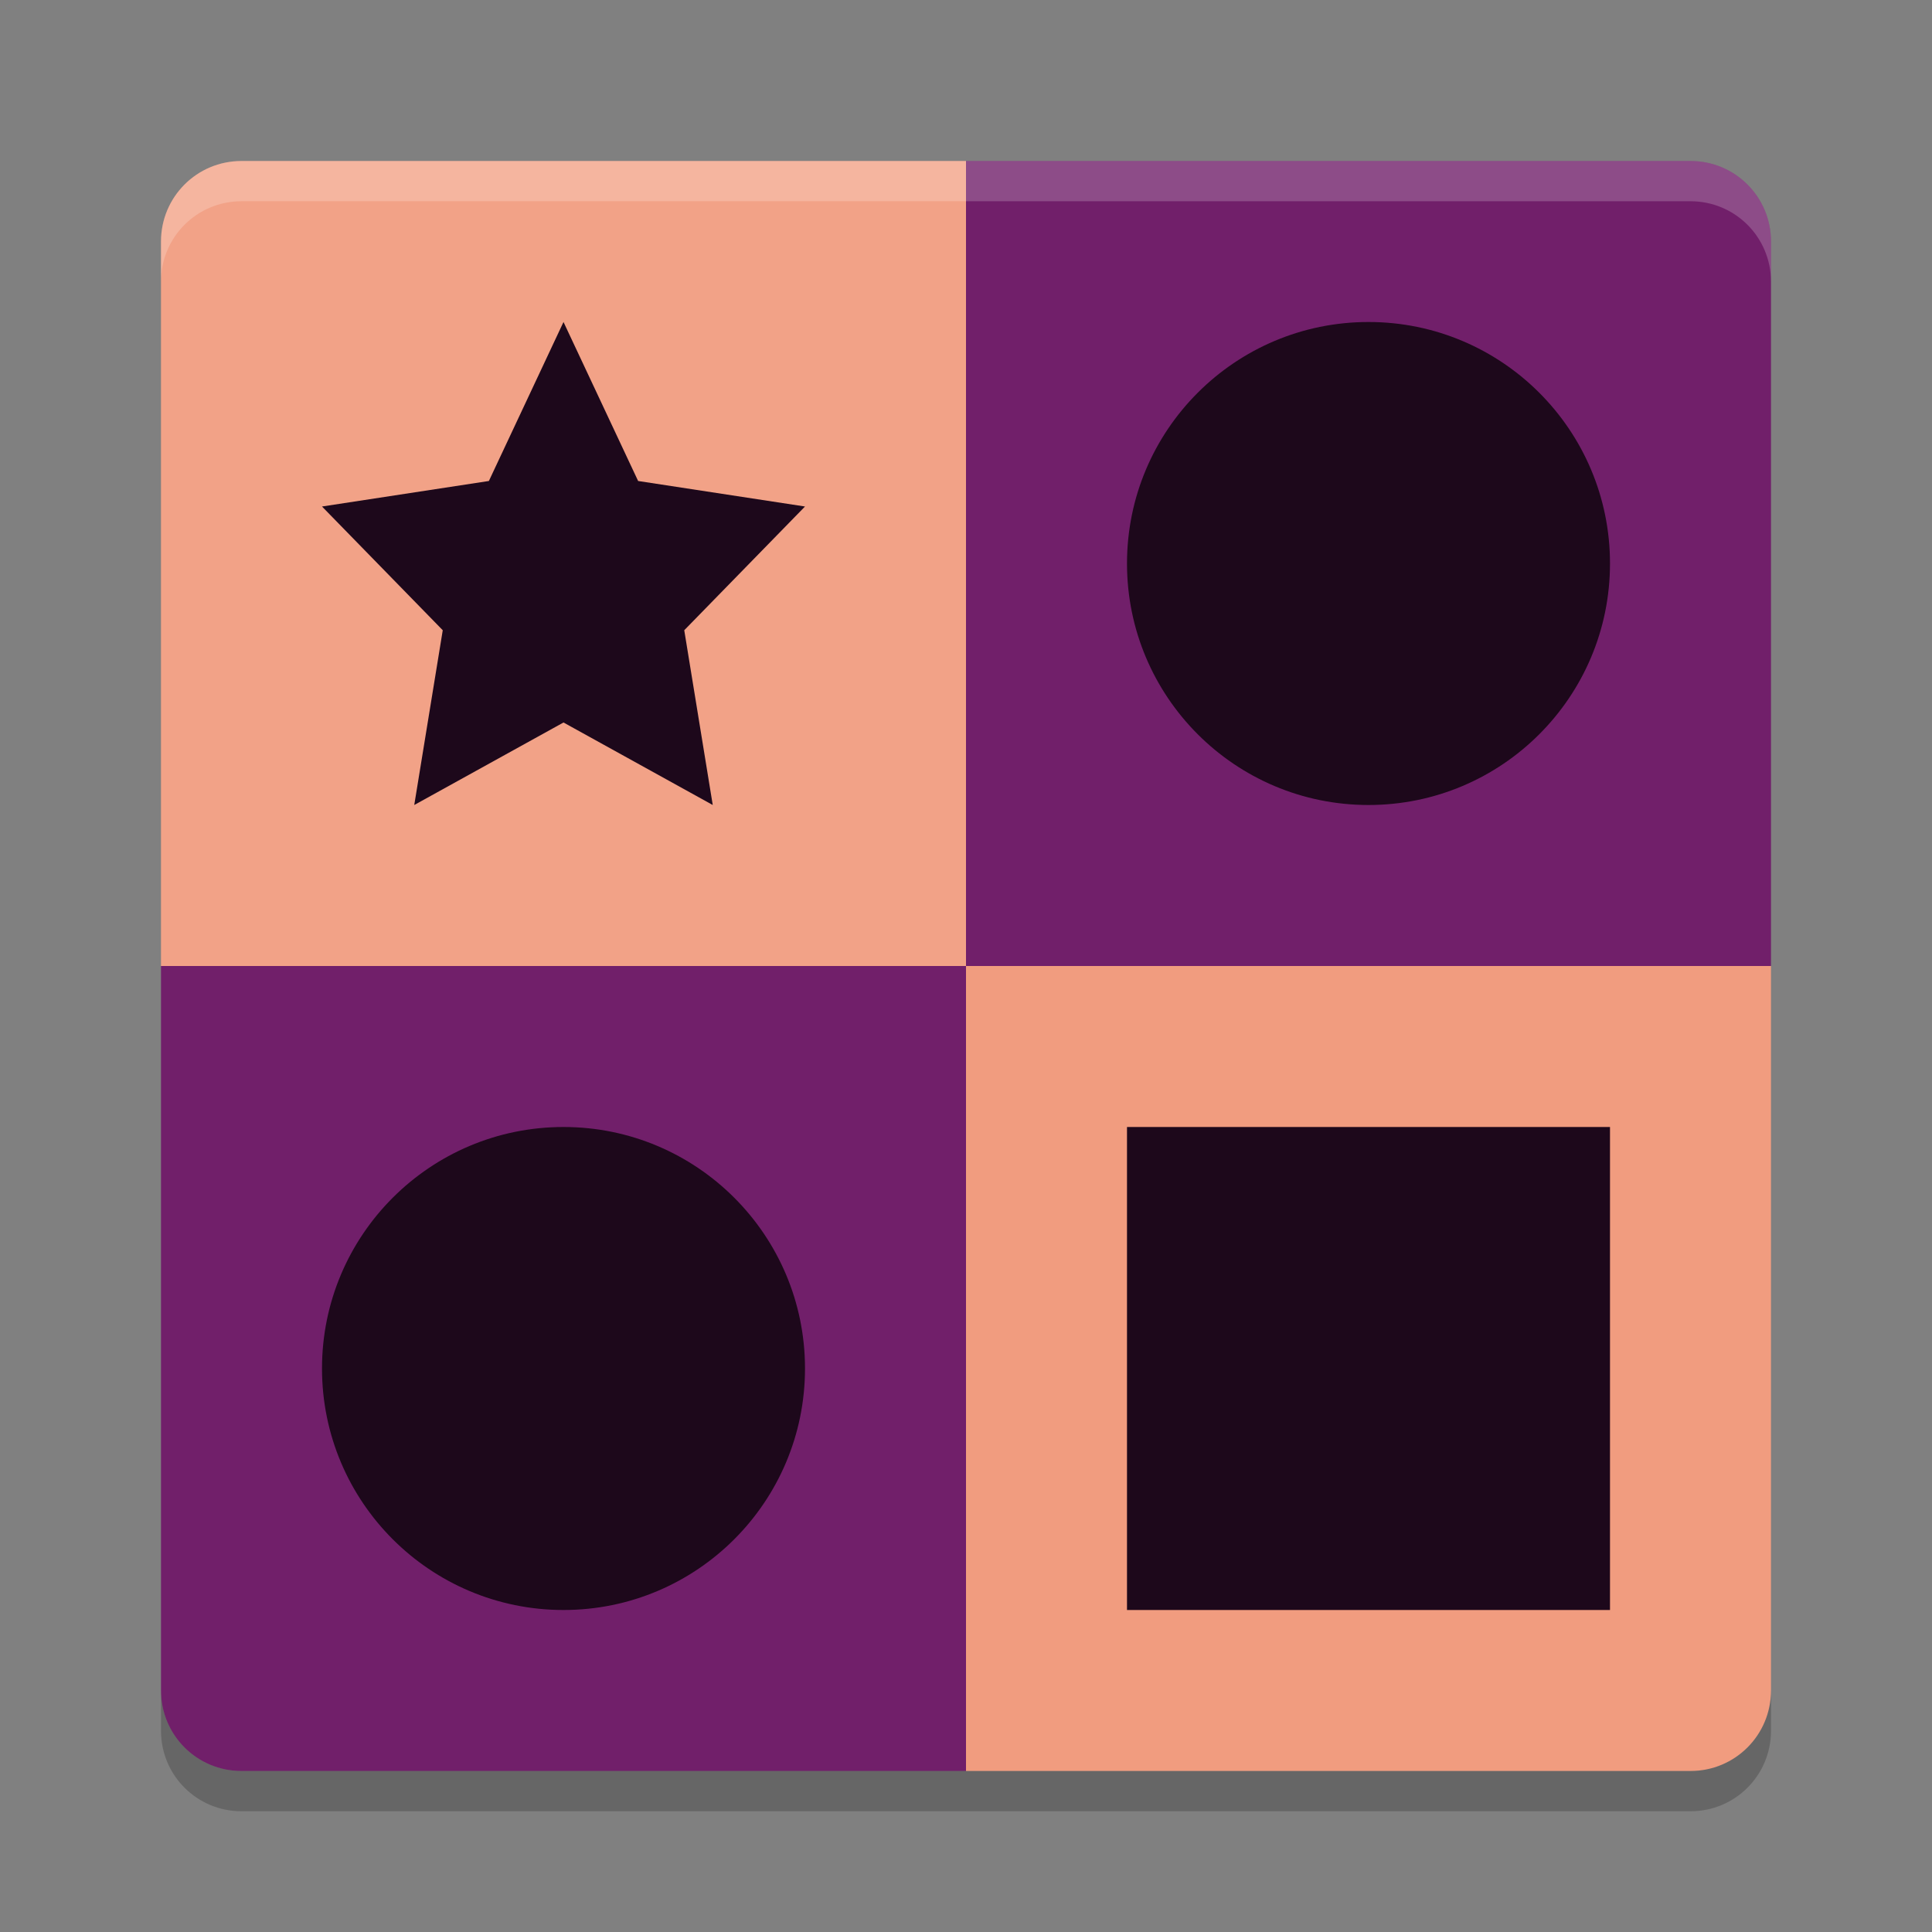 <svg xmlns="http://www.w3.org/2000/svg" width="24" height="24" version="1">
 <rect width="100%" height="100%" fill="#808080" stroke="none"/>
 <g transform="translate(1,1)">
  <path fill="#f2a287" d="m11 1h-9c-0.554 0-1 0.446-1 1v9h10z"/>
  <path fill="#711f6a" d="m11 1h9c0.554 0 1 0.446 1 1v9h-10z"/>
  <path fill="#711f6a" d="m11 21h-9c-0.554 0-1-0.446-1-1v-9h10z"/>
  <path fill="#f19c7f" d="m11 21h9c0.554 0 1-0.446 1-1v-9h-10z"/>
  <path fill="#fff" opacity=".2" d="m2 1c-0.554 0-1 0.446-1 1v0.5c0-0.554 0.446-1 1-1h18c0.554 0 1 0.446 1 1v-0.5c0-0.554-0.446-1-1-1h-18z"/>
  <path opacity=".2" d="m2 21.5c-0.554 0-1-0.446-1-1v-0.5c0 0.554 0.446 1 1 1h18c0.554 0 1-0.446 1-1v0.5c0 0.554-0.446 1-1 1h-18z"/>
  <path fill="#1d081b" d="m6 3 0.927 1.975 2.073 0.317-1.5 1.537 0.354 2.171-1.854-1.025-1.854 1.025 0.354-2.171-1.5-1.537 2.073-0.317z"/>
  <circle fill="#1d081b" cx="16" cy="6" r="3"/>
  <circle fill="#1d081b" cx="6" cy="16" r="3"/>
  <rect fill="#1d081b" width="6" height="6" x="13" y="13"/>
 </g>
</svg>
